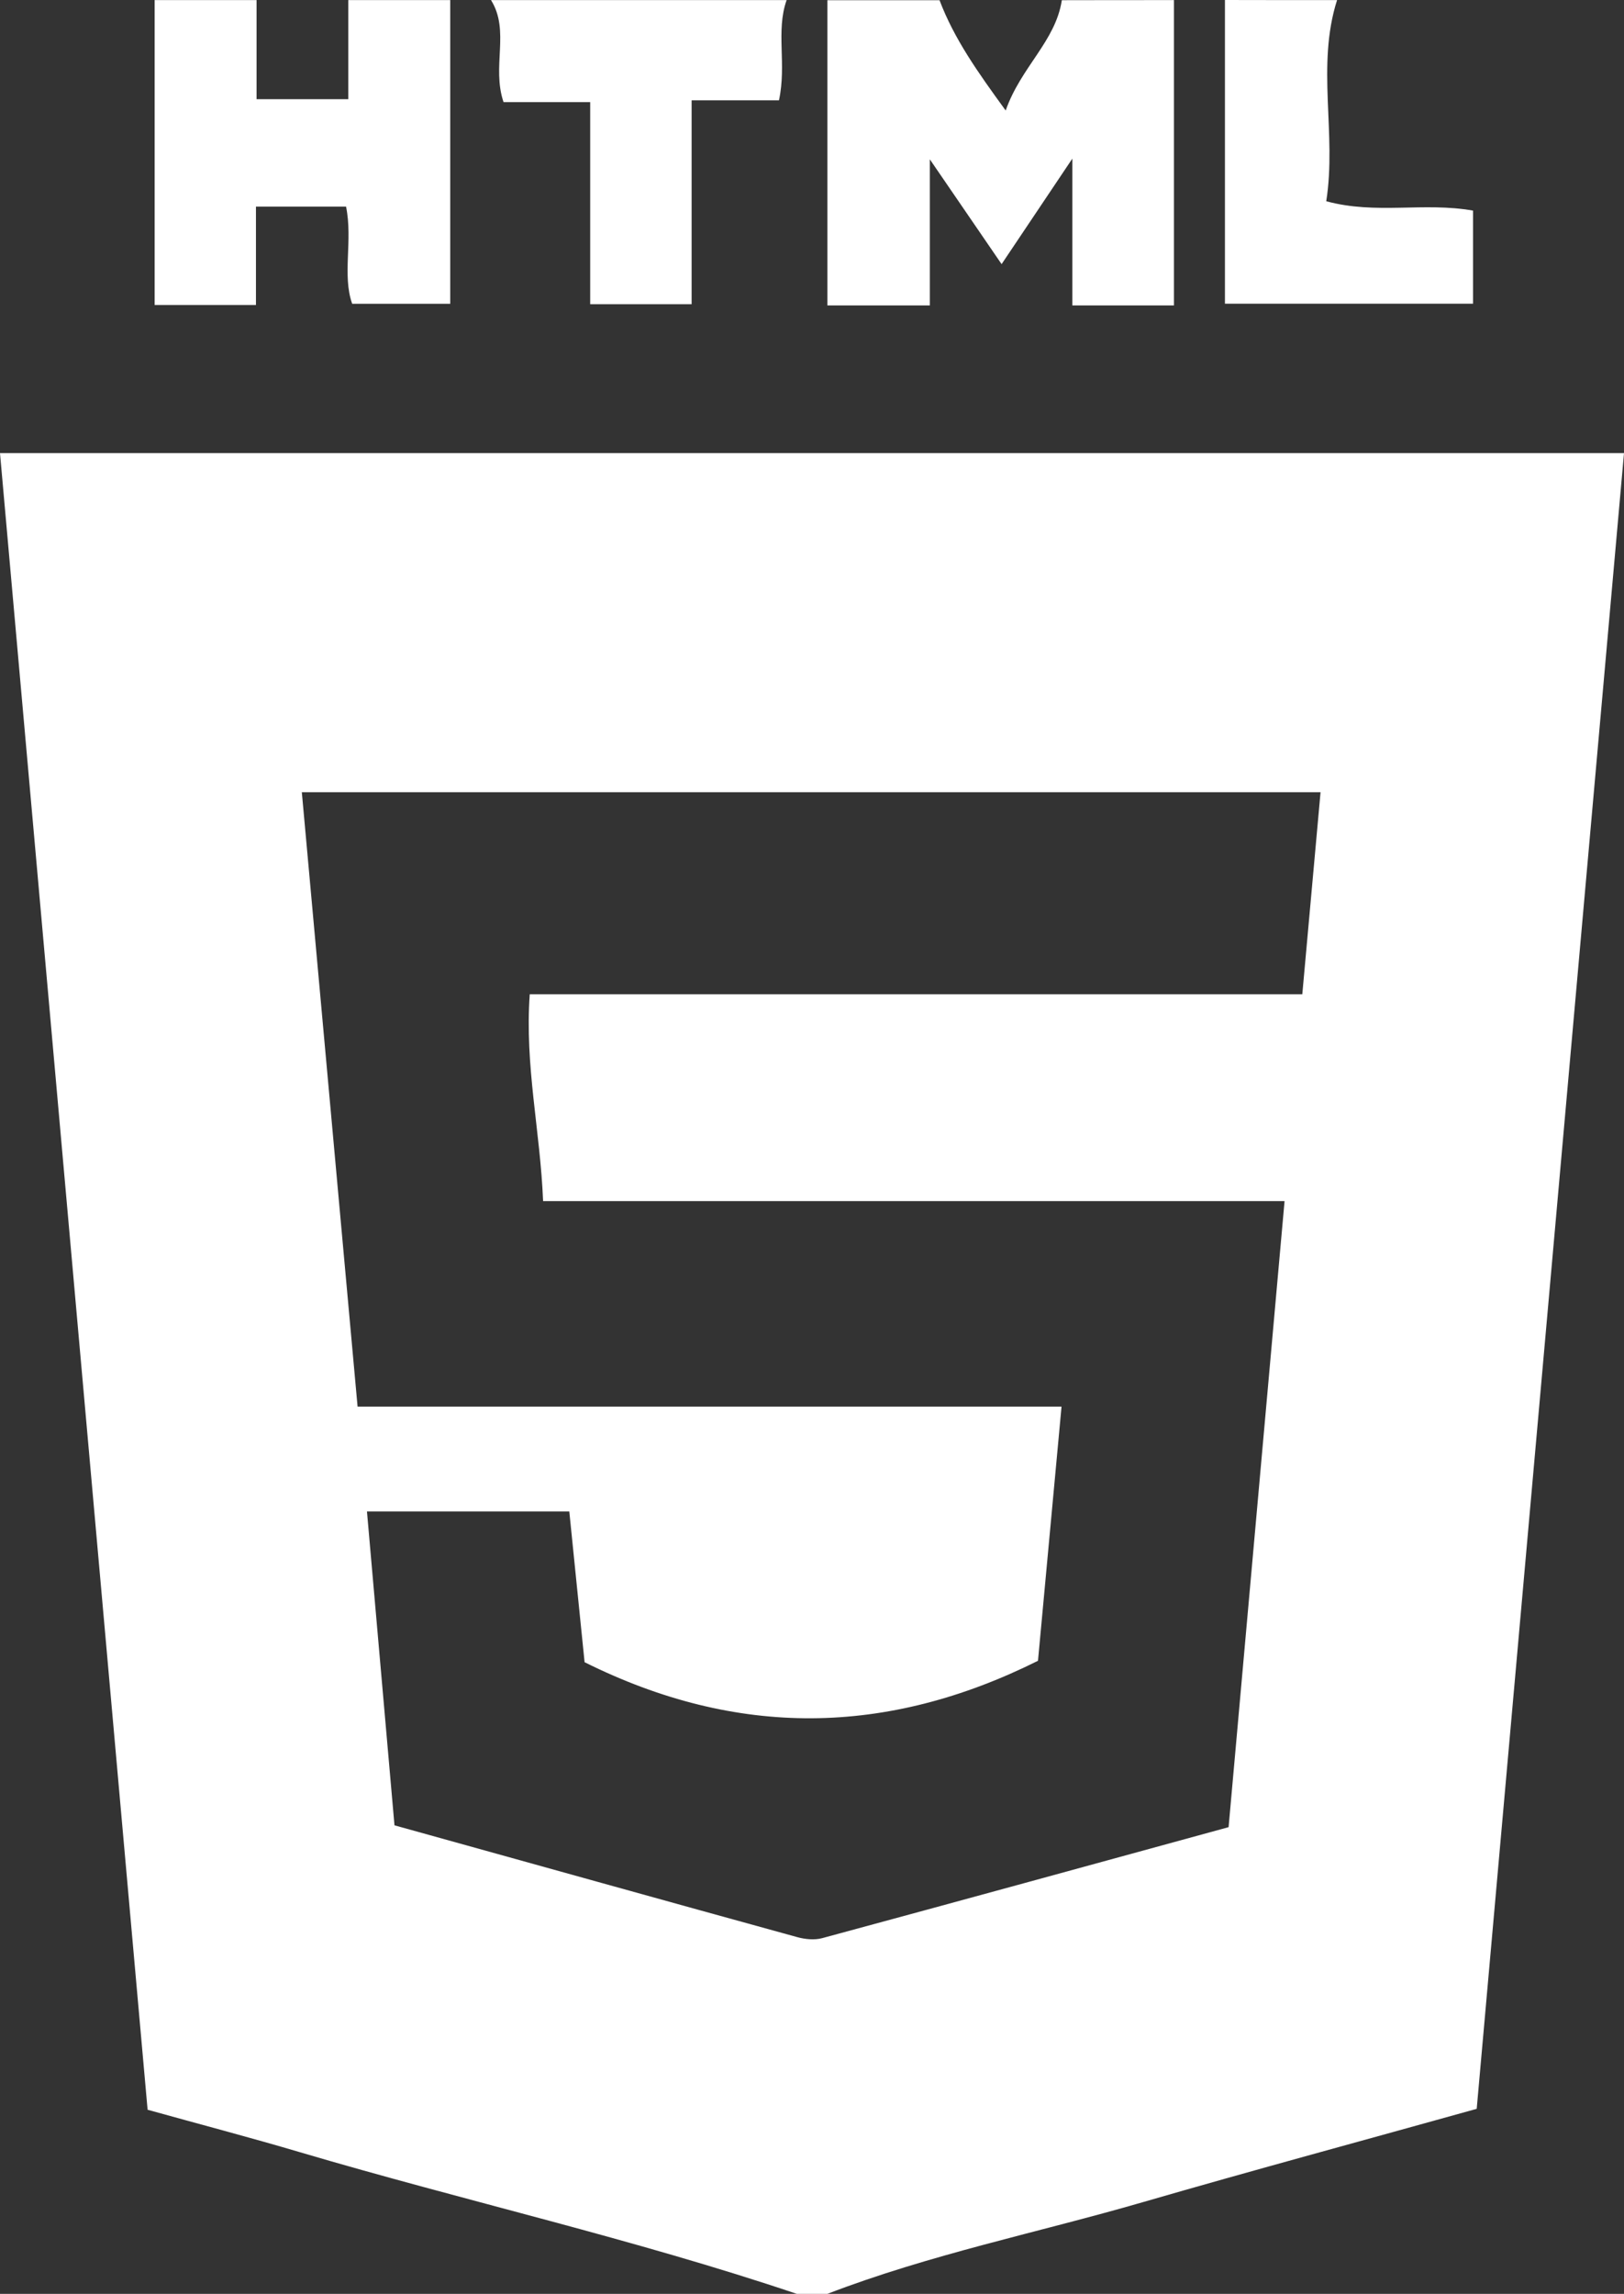 <?xml version="1.0" encoding="utf-8"?>
<!-- Generator: Adobe Illustrator 26.5.0, SVG Export Plug-In . SVG Version: 6.00 Build 0)  -->
<svg version="1.1" id="Layer_1" xmlns="http://www.w3.org/2000/svg" xmlns:xlink="http://www.w3.org/1999/xlink" x="0px" y="0px"
	 viewBox="0 0 159.32 225.01" style="enable-background:new 0 0 159.32 225.01;" xml:space="preserve">
<rect x="0" y="0" width="159.32" height="225.01" fill="#333333" stroke="none"/>
<style type="text/css">
	.st0{fill:#FFFFFF;}
</style>
<g>
	<g>
		<path class="st0" d="M78.17,225.01c-16.02-5.4-32.53-9.1-48.73-13.89c-4.93-1.46-9.9-2.76-14.96-4.17
			C9.65,152.74,4.84,98.75,0,44.45c53.11,0,105.83,0,159.32,0c-4.8,53.99-9.6,107.91-14.45,162.41
			c-10.82,3.02-21.83,5.99-32.77,9.16c-10.31,2.99-20.88,5.12-30.93,8.99C80.17,225.01,79.17,225.01,78.17,225.01z M57.35,163.05
			c-0.46-4.49-0.97-9.57-1.5-14.79c-6.65,0-13.04,0-19.85,0c0.91,10.39,1.79,20.44,2.7,30.79c13.31,3.7,26.41,7.36,39.52,10.97
			c0.77,0.21,1.68,0.3,2.43,0.1c13.27-3.59,26.52-7.23,39.88-10.89c1.84-20.58,3.64-40.71,5.49-61.41c-24.53,0-48.59,0-72.74,0
			c-0.28-6.93-1.81-13.26-1.31-20.29c25.26,0,50.3,0,75.79,0c0.62-6.85,1.19-13.19,1.79-19.82c-33.5,0-66.52,0-99.94,0
			c1.84,20.24,3.63,40.03,5.47,60.27c23.39,0,46.15,0,69.06,0c-0.81,8.78-1.58,17.03-2.31,24.93C87,170.31,72.31,170.5,57.35,163.05
			z"/>
		<path class="st0" d="M115.17,0.01c0,9.92,0,19.84,0,29.95c-3.43,0-6.49,0-9.97,0c0-4.52,0-8.89,0-14.4
			c-2.63,3.93-4.6,6.87-6.94,10.35c-2.27-3.31-4.33-6.32-7.04-10.28c0,5.43,0,9.79,0,14.33c-3.51,0-6.57,0-10.05,0
			c0-10.1,0-20.02,0-29.94c3.67,0,7.33,0,11,0c1.44,3.8,3.74,7.04,6.49,10.82c1.5-4.28,4.89-6.78,5.51-10.82
			C107.84,0.01,111.5,0.01,115.17,0.01z"/>
		<path class="st0" d="M44.17,0.01c0,9.82,0,19.63,0,29.79c-3.15,0-6.22,0-9.62,0c-1-2.83,0.08-6.2-0.6-9.53c-2.96,0-5.7,0-8.84,0
			c0,3.27,0,6.35,0,9.65c-3.47,0-6.55,0-9.94,0c0-10.05,0-19.98,0-29.91c3.33,0,6.67,0,10,0c0,3.24,0,6.48,0,9.72c3.13,0,6,0,9,0
			c0-3.45,0-6.59,0-9.72C37.5,0.01,40.84,0.01,44.17,0.01z"/>
		<path class="st0" d="M77.17,0.01c-1.08,3.05,0.02,6.27-0.75,9.83c-2.68,0-5.41,0-8.57,0c0,6.88,0,13.29,0,20c-3.5,0-6.56,0-9.95,0
			c0-6.54,0-12.99,0-19.82c-3.08,0-5.86,0-8.5,0c-1.19-3.51,0.66-6.98-1.23-10.01C57.84,0.01,67.5,0.01,77.17,0.01z"/>
		<path class="st0" d="M131.17,0.01c-2.06,6.48-0.02,13.1-1.06,19.73c4.89,1.33,9.57,0.06,14.4,0.92c0,2.95,0,5.86,0,9.13
			c-7.84,0-15.72,0-24.34,0c0-9.92,0-19.86,0-29.79C123.84,0.01,127.5,0.01,131.17,0.01z"/>
	</g>
</g>
</svg>
